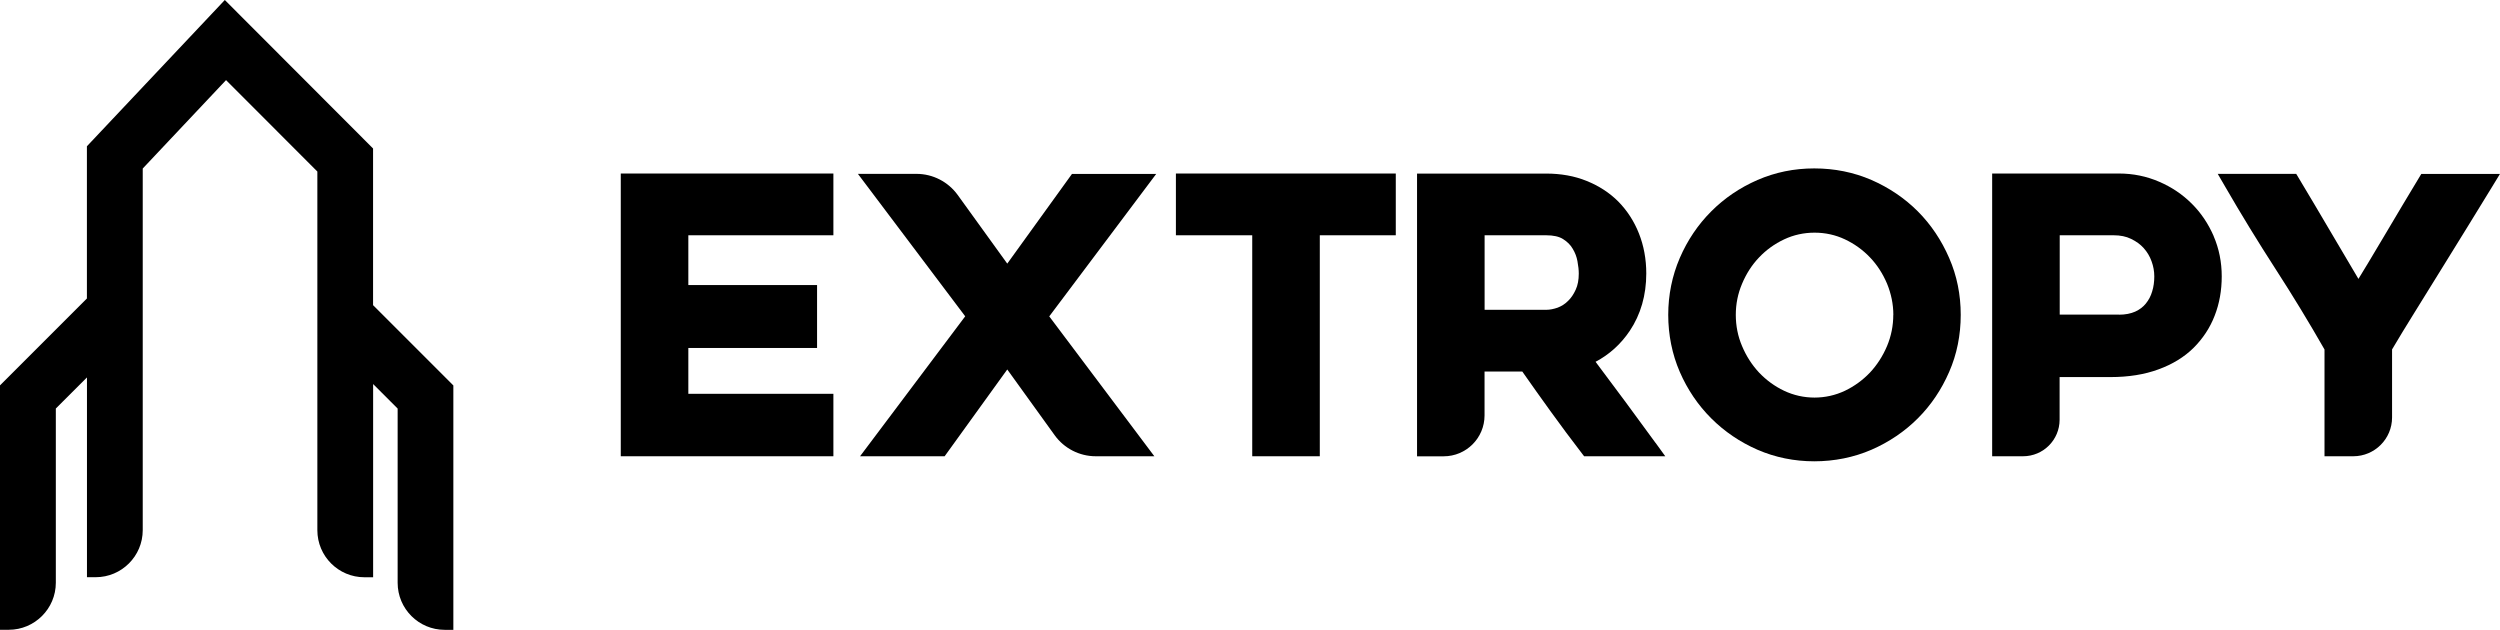 <?xml version="1.0" encoding="UTF-8"?>
<svg id="Layer_2" data-name="Layer 2" xmlns="http://www.w3.org/2000/svg" viewBox="0 0 430.35 108.42"
  fill="currentColor">
  <g id="Layer_1-2" data-name="Layer 1">
    <g>
      <g>
        <path
          d="m76.55,66.97v39.95h0c-3.65,0-6.6-2.96-6.6-6.6v-30.61l-7.22-7.22v35.38h0c-3.65,0-6.6-2.96-6.6-6.6V28.91s-17.25-17.27-17.25-17.27l-15.81,16.78v62.85c0,3.65-2.96,6.6-6.6,6.6h0v-36.51l-8.36,8.35v30.61c0,3.65-2.96,6.6-6.6,6.6h0v-39.95l14.96-14.96v-26.22L38.73,2.15l23.99,24.02v26.97l13.82,13.82Z" />
        <path
          d="m78.05,108.42h-1.5c-4.47,0-8.1-3.63-8.1-8.1v-29.99l-4.22-4.22v33.26h-1.5c-4.47,0-8.1-3.63-8.1-8.1V29.53l-15.72-15.74-14.34,15.22v62.25c0,4.47-3.63,8.1-8.1,8.1h-1.5v-34.39l-5.36,5.35v29.99c0,4.47-3.64,8.1-8.1,8.1H0v-42.07l14.96-14.96v-26.2L38.7,0l25.52,25.56v26.97l13.82,13.82v42.07ZM3,67.59v37.6c2.08-.64,3.6-2.59,3.6-4.88v-31.23l11.36-11.35v38.41c2.08-.64,3.6-2.59,3.6-4.88V27.82l17.28-18.33,18.78,18.8v62.97c0,2.29,1.52,4.24,3.6,4.88v-37.27l10.22,10.22v31.23c0,2.29,1.52,4.24,3.6,4.88v-37.6l-13.82-13.82v-26.97L38.76,4.31l-20.8,22.08v26.25l-14.96,14.96Z" />
      </g>
      <g>
        <polygon
          points="118.49 40.5 118.49 49.07 140.65 49.07 140.65 59.9 118.49 59.9 118.49 67.79 143.46 67.79 143.46 78.54 106.86 78.54 106.86 29.87 143.46 29.87 143.46 40.5 118.49 40.5" />
        <path
          d="m180.61,54.45l18.1,24.09h-10.09c-2.8,0-5.43-1.35-7.07-3.62l-8.16-11.32-10.78,14.94h-14.56l18.1-24.09-18.47-24.52h10.09c2.8,0,5.43,1.35,7.08,3.62l8.54,11.83,11.14-15.44h14.5l-18.41,24.52Z" />
        <polygon
          points="240.27 29.87 240.27 40.5 227.19 40.5 227.19 78.54 215.56 78.54 215.56 40.5 202.42 40.5 202.42 29.87 240.27 29.87" />
        <path
          d="m285,76.26c-3.36-4.63-6.84-9.32-10.34-13.98,2.37-1.25,4.35-3.04,5.89-5.33,1.88-2.81,2.84-6.14,2.84-9.87,0-2.47-.43-4.79-1.26-6.88-.83-2.11-2.04-3.96-3.54-5.49-1.51-1.52-3.36-2.72-5.48-3.57-2.09-.85-4.45-1.26-6.94-1.26h-22.24v48.67h4.58c3.89,0,7.04-3.15,7.04-7.04v-7.55h6.5c1.61,2.29,3.21,4.56,4.82,6.78,1.75,2.44,3.57,4.86,5.39,7.24l.43.56h13.97l-1.65-2.28Zm-29.45-35.76h10.61c1.25,0,2.22.22,2.9.65.75.47,1.29,1.02,1.66,1.66.42.69.69,1.41.82,2.14.16.85.23,1.55.23,2.14,0,1.08-.17,2.01-.53,2.78-.36.79-.8,1.45-1.35,1.96-.52.52-1.09.87-1.76,1.13-.69.24-1.35.37-1.96.37h-10.61v-12.83Z" />
        <path
          d="m335.53,44.41c-1.32-3.05-3.13-5.75-5.39-8.02-2.27-2.27-4.96-4.09-7.99-5.41-3.04-1.32-6.35-1.99-9.84-1.99s-6.71.67-9.77,1.99c-3.03,1.32-5.71,3.14-7.97,5.41-2.27,2.27-4.09,4.96-5.41,8.02-1.32,3.07-1.99,6.37-1.99,9.79s.67,6.78,1.99,9.82c1.32,3.04,3.14,5.72,5.41,7.99,2.27,2.27,4.95,4.09,7.97,5.41,3.04,1.32,6.34,1.99,9.77,1.99s6.8-.67,9.84-1.99c3.03-1.32,5.72-3.14,7.99-5.41,2.27-2.27,4.07-4.95,5.39-7.99,1.33-3.04,1.99-6.34,1.99-9.82s-.66-6.74-1.99-9.79Zm-9.62,9.79c0,1.88-.37,3.69-1.08,5.38-.73,1.72-1.72,3.26-2.94,4.56-1.23,1.29-2.68,2.35-4.31,3.13-3.29,1.56-7.17,1.56-10.46,0-1.63-.77-3.08-1.84-4.31-3.13-1.22-1.31-2.21-2.84-2.93-4.56-.72-1.68-1.08-3.5-1.08-5.38s.36-3.66,1.08-5.36c.72-1.72,1.71-3.26,2.93-4.53,1.22-1.29,2.68-2.34,4.32-3.11,1.62-.76,3.37-1.15,5.23-1.15s3.61.39,5.22,1.15c1.63.77,3.1,1.82,4.32,3.11,1.23,1.28,2.21,2.81,2.94,4.53.7,1.72,1.08,3.51,1.08,5.36Z" />
        <path
          d="m381.07,40.66c-.93-2.14-2.19-4.03-3.79-5.61-1.58-1.58-3.46-2.85-5.61-3.77-2.15-.93-4.47-1.41-6.91-1.41h-21.83v48.67h5.32c3.48,0,6.29-2.82,6.29-6.29v-7.34h8.78c3.07,0,5.84-.44,8.22-1.32,2.41-.87,4.45-2.12,6.05-3.7,1.59-1.58,2.83-3.44,3.64-5.54.82-2.08,1.22-4.36,1.22-6.78s-.46-4.76-1.39-6.91Zm-16.3,13.49h-10.21v-13.65h9.28c1.15,0,2.15.2,3,.62.87.42,1.61.95,2.18,1.59.59.66,1.05,1.42,1.35,2.27.32.86.47,1.74.47,2.6,0,.9-.11,1.78-.37,2.6-.23.79-.59,1.46-1.09,2.08-.46.57-1.06,1.03-1.82,1.38-.76.34-1.71.53-2.78.53Z" />
        <path
          d="m430.35,29.93l-1.33,2.18c-1.18,1.92-2.52,4.12-4.04,6.58l-4.66,7.54c-1.58,2.57-3.15,5.09-4.69,7.57-1.45,2.32-2.74,4.46-3.86,6.35v11.71c0,3.69-2.99,6.68-6.68,6.68h-4.95v-18.38c-2.61-4.57-5.43-9.22-8.4-13.81-3.03-4.69-5.97-9.49-8.73-14.27l-1.25-2.15h13.51l.42.7c1.88,3.13,3.8,6.37,5.76,9.71,1.53,2.62,3.05,5.18,4.53,7.67.53-.86,1.08-1.75,1.63-2.68,1-1.66,1.99-3.34,3-5.03l2.97-5c.99-1.65,1.91-3.2,2.8-4.66l.42-.7h13.57Z" />
      </g>
    </g>
  </g>
</svg>

